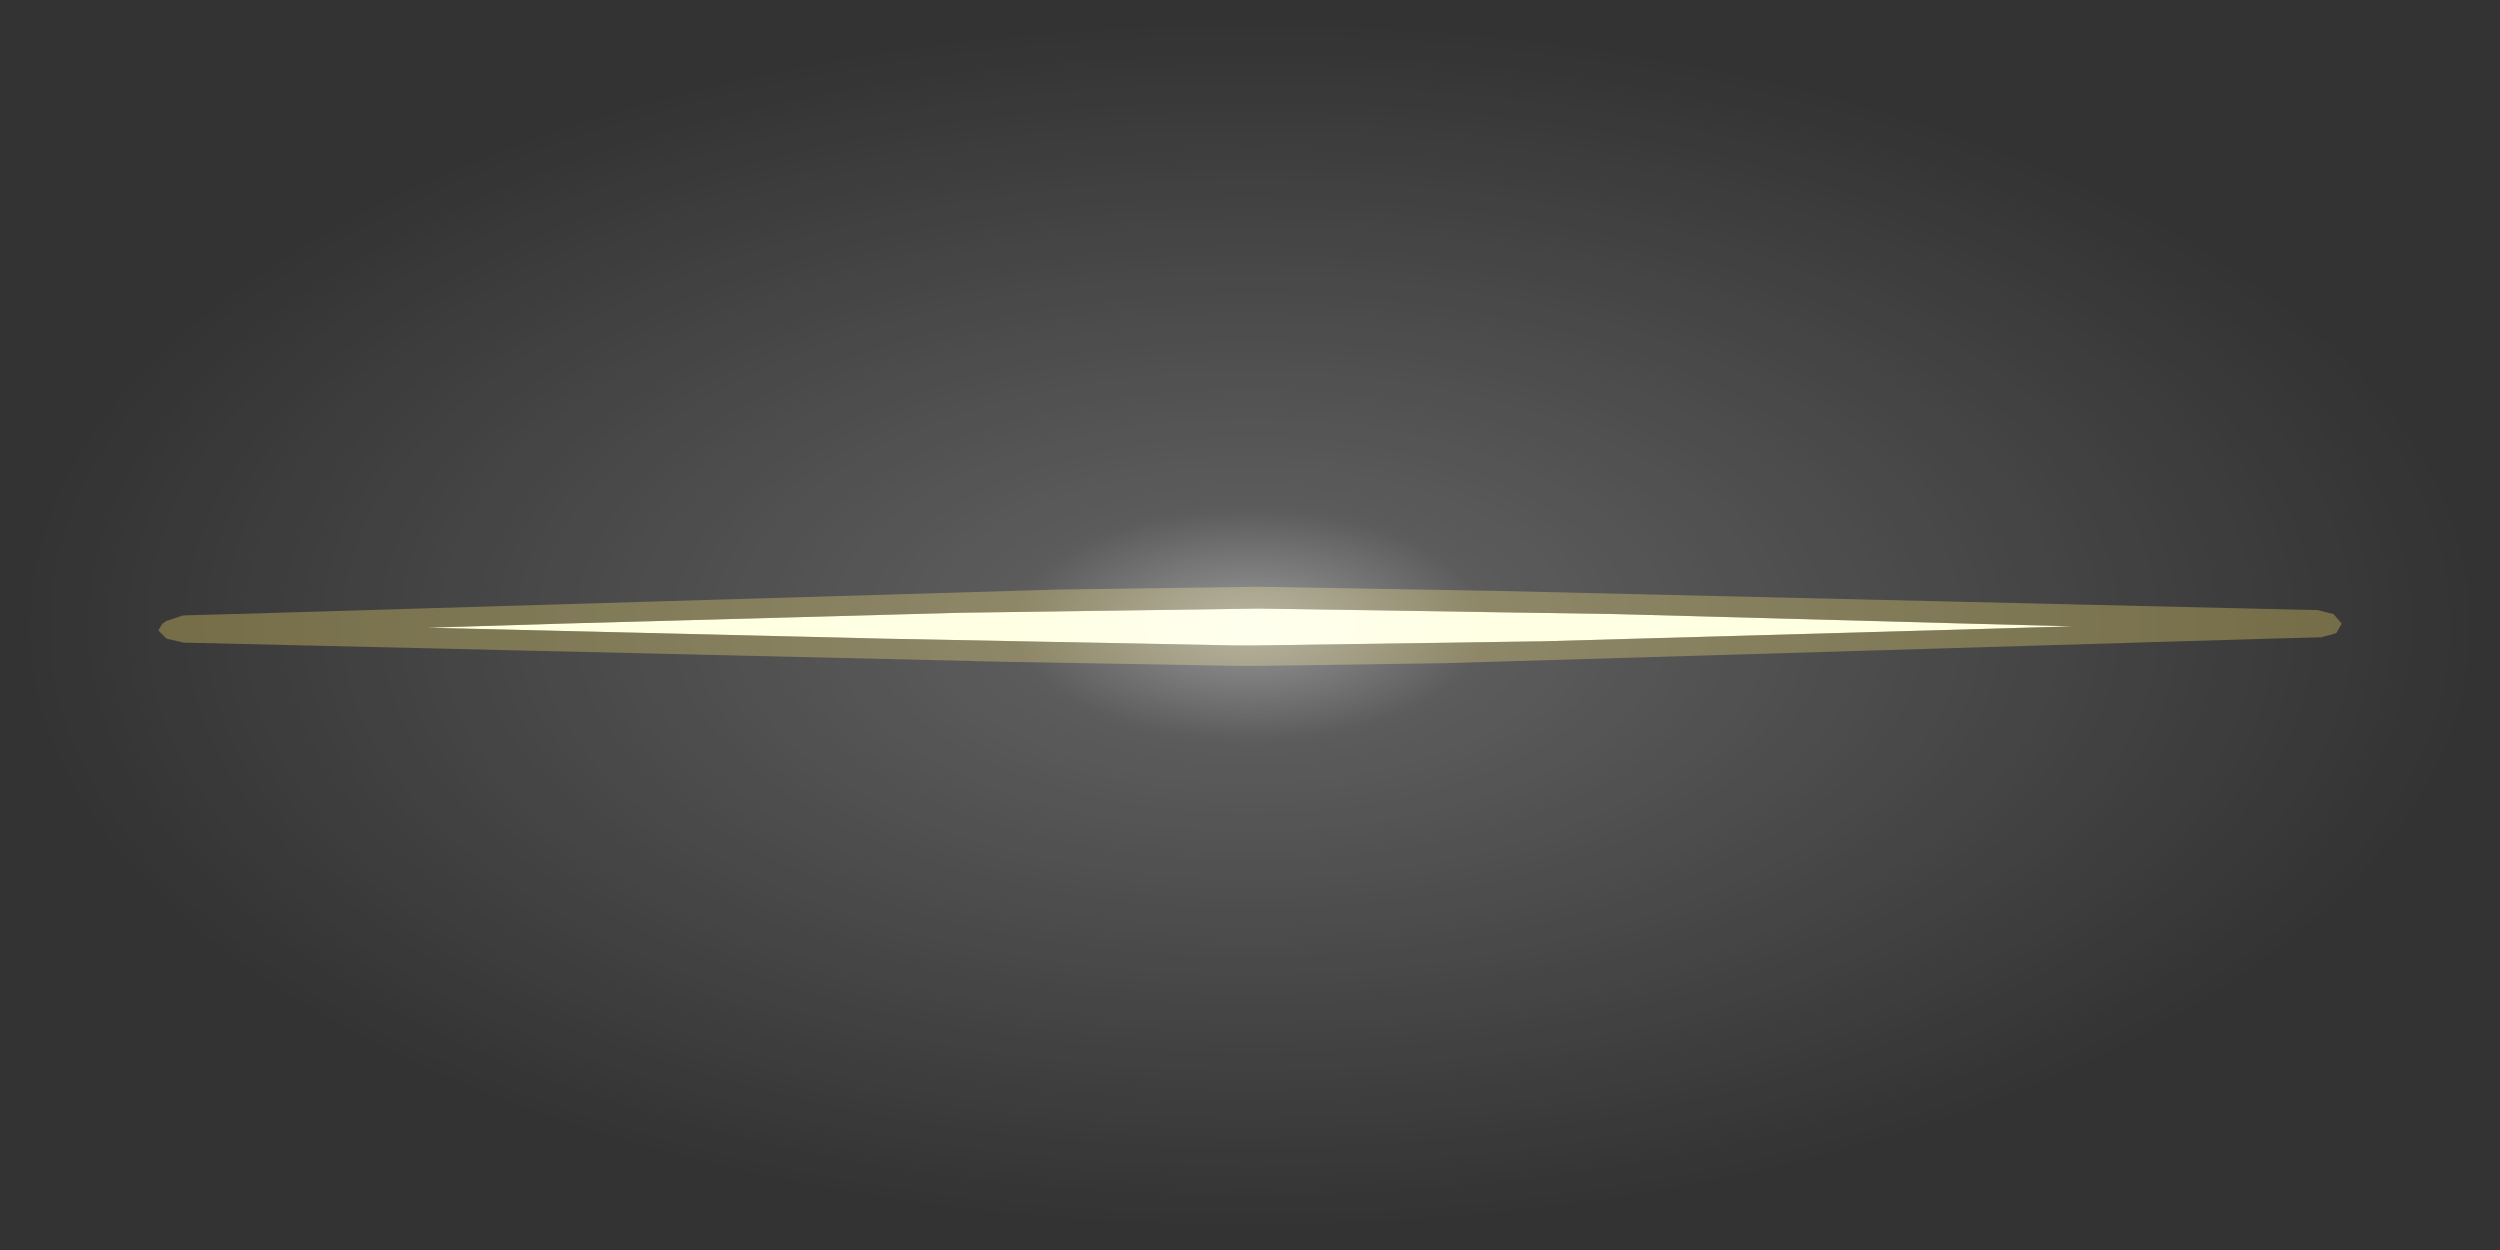 <?xml version="1.0" encoding="UTF-8" standalone="no"?>
<svg xmlns:xlink="http://www.w3.org/1999/xlink" height="45.8px" width="91.6px" xmlns="http://www.w3.org/2000/svg">
  <rect width="100%" height="100%" fill="#333333" stroke="none"/>
  <g transform="matrix(1.0, 0.0, 0.0, 1.0, 45.8, 22.95)">
    <path d="M13.4 -0.45 L26.35 -0.1 30.15 0.0 10.65 0.55 10.55 0.55 0.15 0.7 -0.5 0.7 -13.45 0.45 -30.15 0.05 -25.25 -0.1 -10.6 -0.5 -10.55 -0.5 0.15 -0.65 0.5 -0.65 13.4 -0.45" fill="#ffffdd" fill-rule="evenodd" stroke="none"/>
    <path d="M13.4 -0.45 L0.5 -0.65 0.15 -0.65 -10.55 -0.5 -10.6 -0.5 -25.25 -0.1 -30.15 0.05 -13.45 0.45 -0.5 0.7 0.15 0.7 10.55 0.55 10.65 0.55 30.15 0.0 26.35 -0.1 13.4 -0.45 M0.3 -1.45 L9.0 -1.3 38.9 -0.6 39.1 -0.6 39.7 -0.45 40.0 -0.1 39.8 0.25 39.25 0.4 37.35 0.45 22.25 0.9 7.1 1.35 0.15 1.45 -0.2 1.45 -0.3 1.45 -8.9 1.3 -38.85 0.6 -39.05 0.6 -39.7 0.45 -40.0 0.15 -39.85 -0.1 -39.7 -0.2 -39.1 -0.4 -37.3 -0.45 -37.25 -0.45 -22.2 -0.9 -7.0 -1.35 0.15 -1.45 0.3 -1.45" fill="#ffe466" fill-opacity="0.302" fill-rule="evenodd" stroke="none"/>
    <path d="M32.4 -16.25 Q45.8 -9.55 45.8 -0.05 45.8 9.5 32.4 16.15 19.0 22.85 0.0 22.85 -19.0 22.85 -32.4 16.15 -45.8 9.5 -45.8 -0.05 -45.8 -9.55 -32.4 -16.25 -19.0 -22.95 0.0 -22.95 19.0 -22.95 32.4 -16.25" fill="url(#gradient0)" fill-rule="evenodd" stroke="none"/>
  </g>
  <defs>
    <radialGradient cx="0" cy="0" gradientTransform="matrix(0.055, 0.0, 0.0, 0.027, 0.0, -0.05)" gradientUnits="userSpaceOnUse" id="gradient0" r="819.2" spreadMethod="pad">
      <stop offset="0.0" stop-color="#ffffff" stop-opacity="0.502"/>
      <stop offset="0.192" stop-color="#ffffff" stop-opacity="0.2"/>
      <stop offset="1.0" stop-color="#ffffff" stop-opacity="0.0"/>
    </radialGradient>
  </defs>
</svg>
